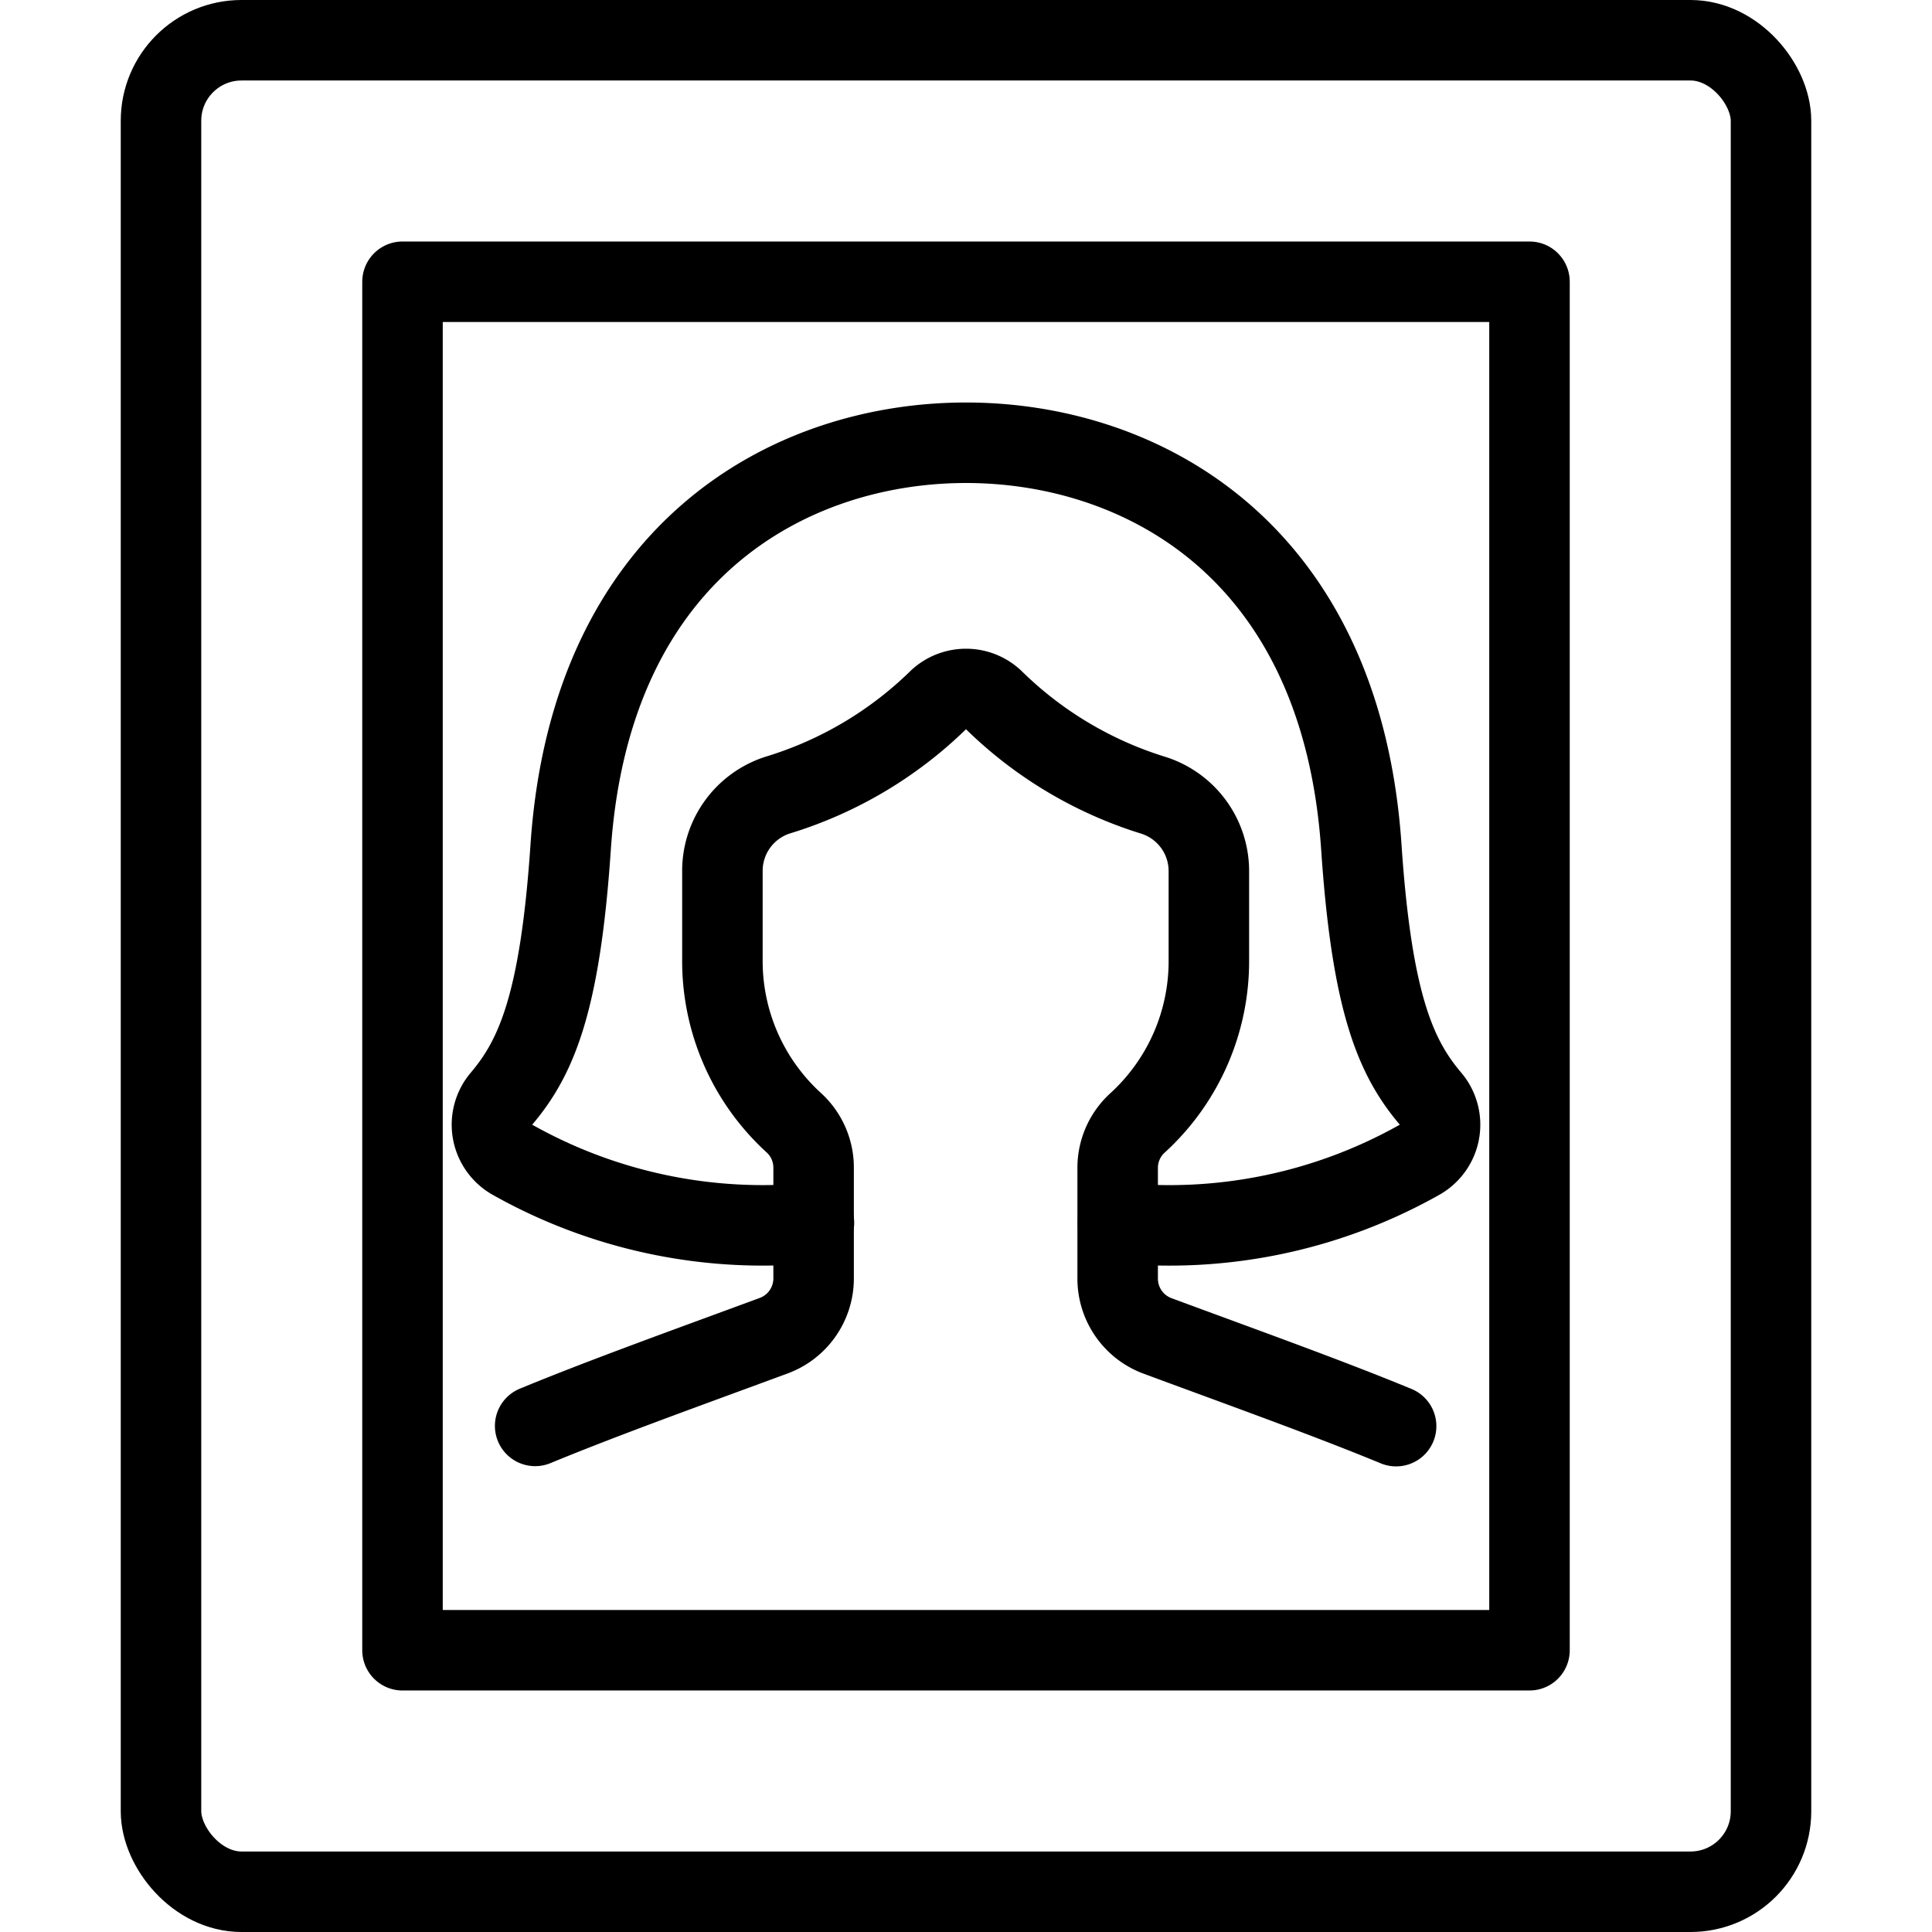 <svg id="Light" xmlns="http://www.w3.org/2000/svg" viewBox="0 0 24 24"><defs><style>.cls-1{fill:none;stroke:currentColor;stroke-linecap:round;stroke-linejoin:round;}</style></defs><title>single-woman-profile-picture</title><rect class="cls-1" x="2" y="0.5" width="20" height="23" rx="1" ry="1"/><rect class="cls-1" x="5" y="3.5" width="14" height="17"/><path class="cls-1" d="M13.889,15.19a6.335,6.335,0,0,0,3.745-.783.5.5,0,0,0,.143-.751c-.433-.508-.734-1.178-.866-3.133C16.659,6.807,14.153,5.5,12,5.5S7.341,6.807,7.089,10.523c-.132,1.955-.433,2.625-.866,3.133a.5.5,0,0,0,.143.751,6.343,6.343,0,0,0,3.745.783"/><path class="cls-1" d="M17.343,17.716c-.853-.352-1.862-.713-2.959-1.119a.759.759,0,0,1-.5-.709v-1.38a.754.754,0,0,1,.247-.559,2.72,2.72,0,0,0,.886-2.027v-1.1a.988.988,0,0,0-.7-.946A4.89,4.89,0,0,1,12.34,8.692a.5.5,0,0,0-.68,0A4.89,4.89,0,0,1,9.674,9.873a.988.988,0,0,0-.7.946v1.1a2.719,2.719,0,0,0,.886,2.027.754.754,0,0,1,.247.559v1.38a.759.759,0,0,1-.5.709c-1.1.406-2.106.767-2.959,1.119"/></svg>